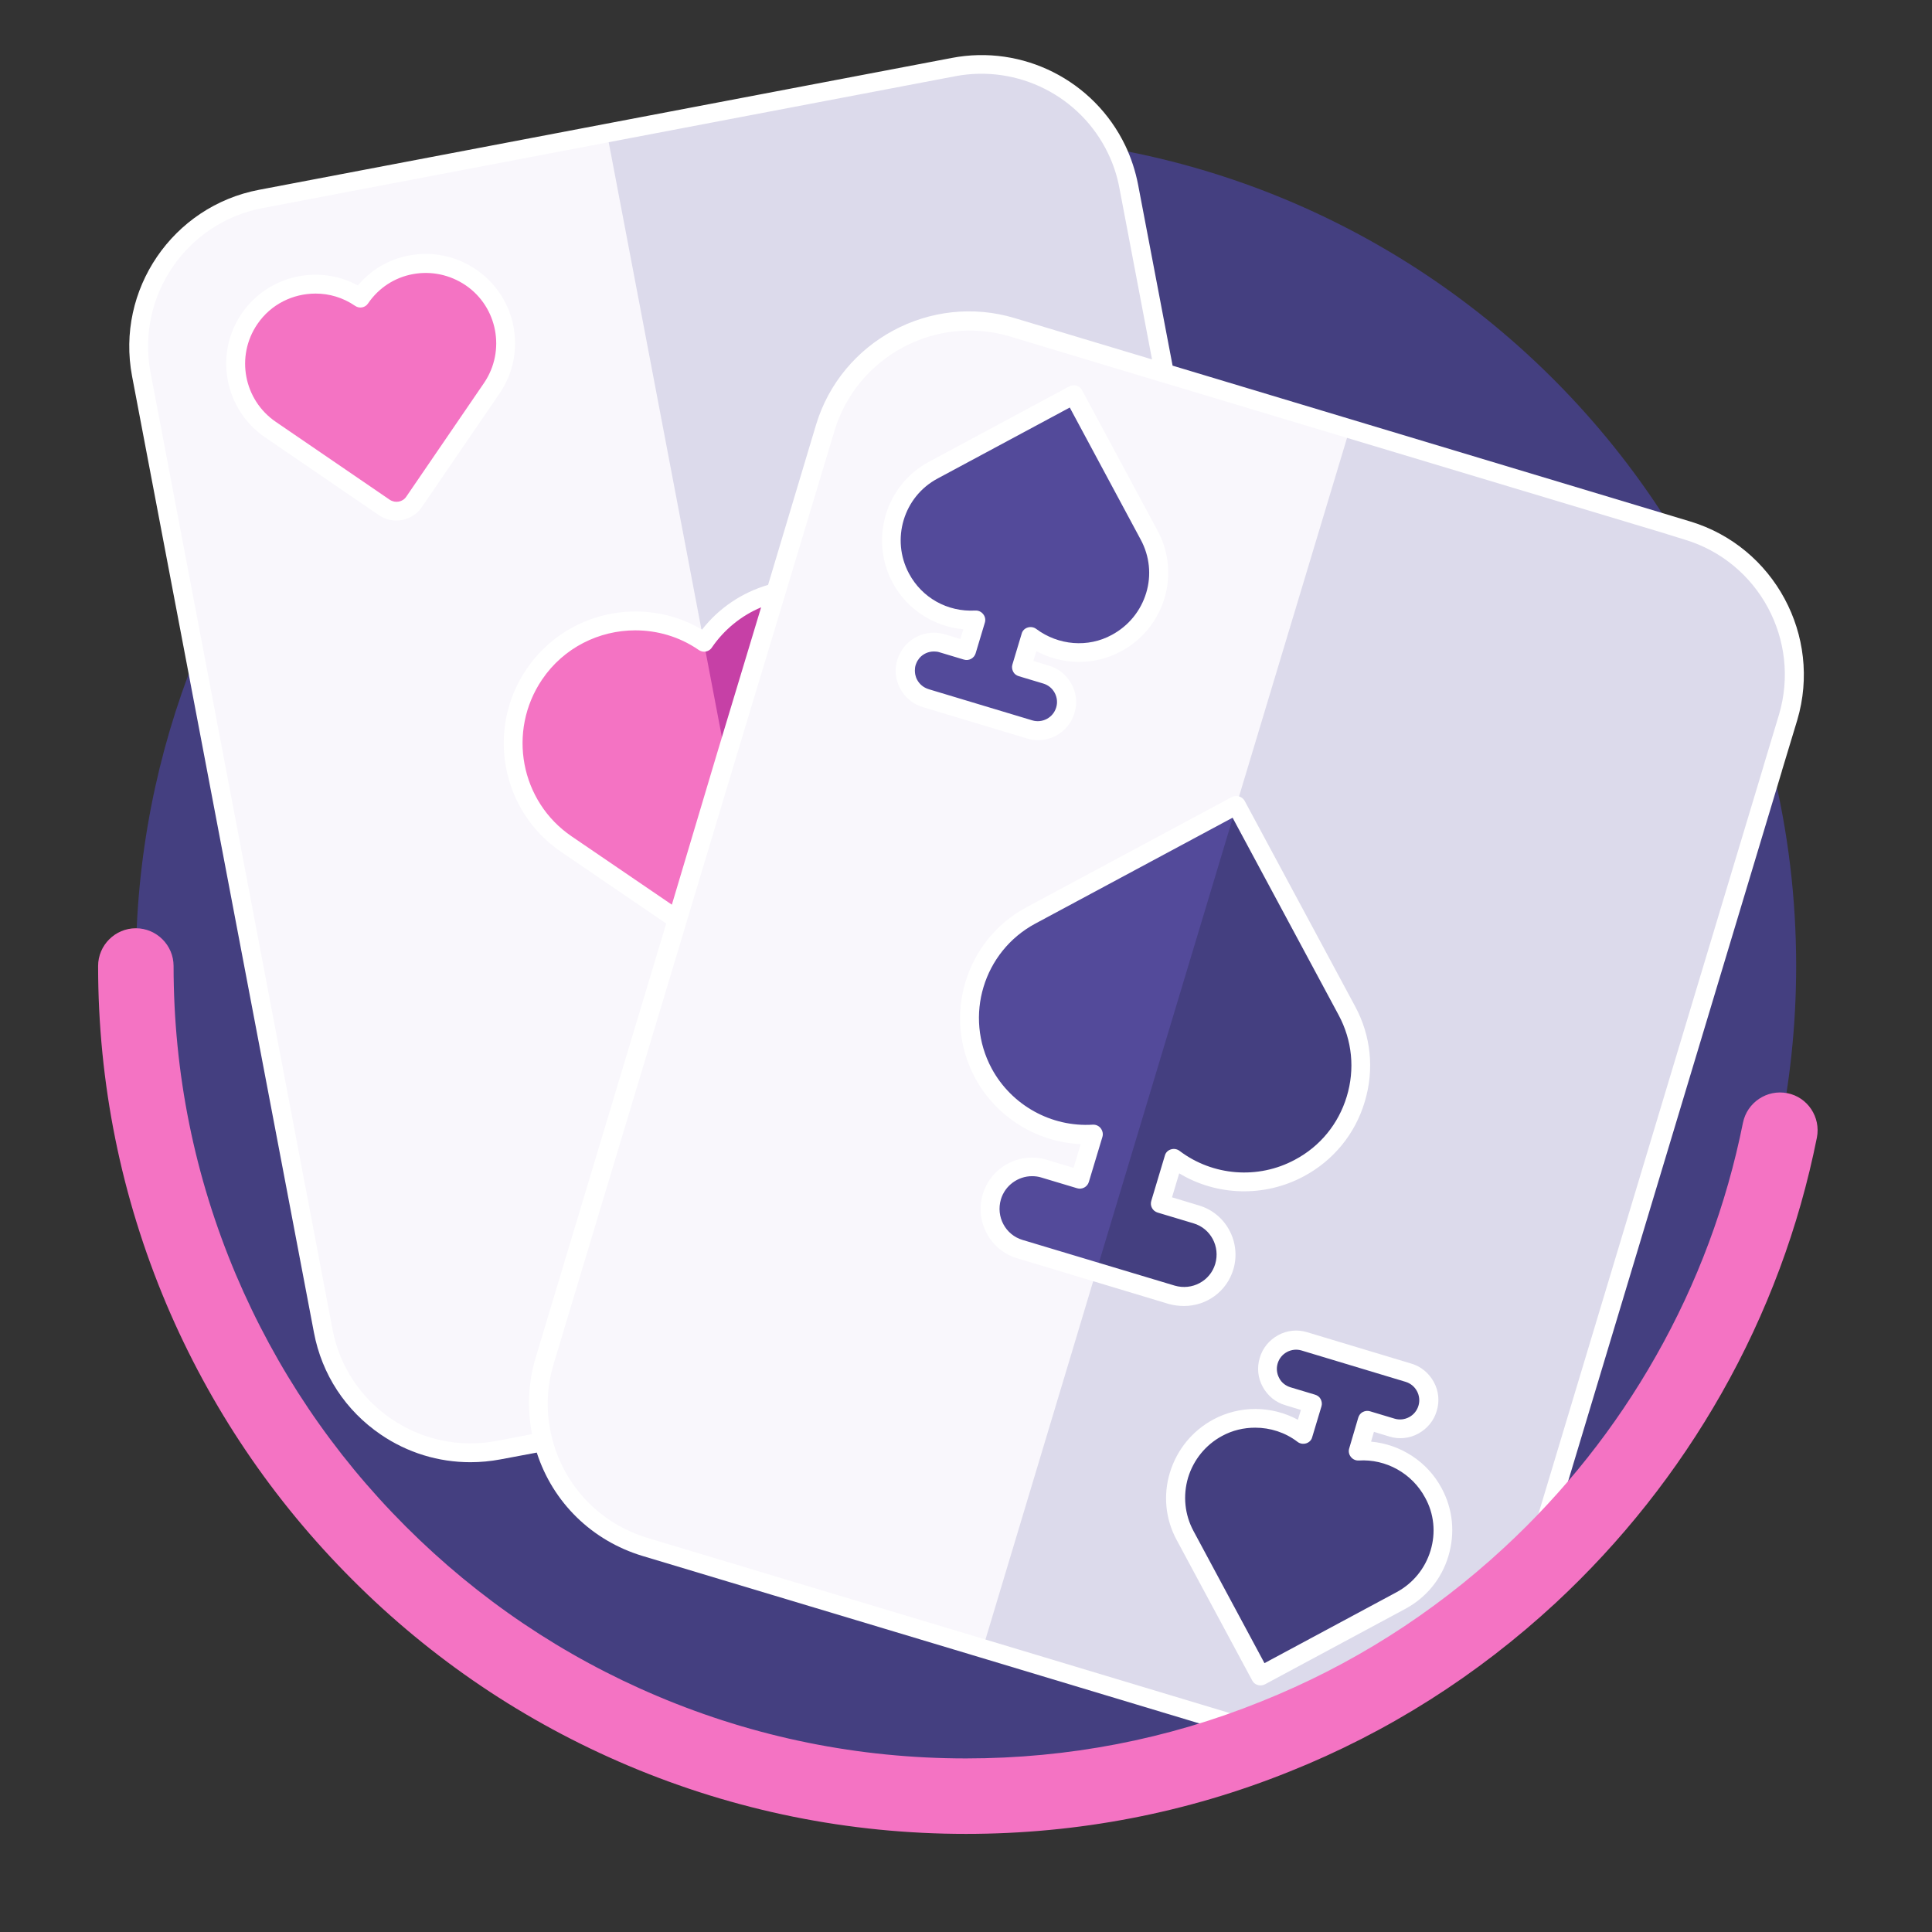 <?xml version="1.0" encoding="utf-8"?>
<!-- Generator: Adobe Illustrator 24.0.0, SVG Export Plug-In . SVG Version: 6.00 Build 0)  -->
<svg version="1.1" id="Capa_1" xmlns="http://www.w3.org/2000/svg" xmlns:xlink="http://www.w3.org/1999/xlink" x="0px" y="0px"
	 viewBox="0 0 1024 1024" style="enable-background:new 0 0 1024 1024;" xml:space="preserve">
<rect x="0" y="0" width="1024" height="1024" fill="#333333" stroke="none"/>
<style type="text/css">
	.st0{fill:#443F80;}
	.st1{fill:#F9F7FC;}
	.st2{fill:#DCDAEB;}
	.st3{fill:#F473C3;}
	.st4{fill:#DD5CA2;}
	.st5{fill:#C640A6;}
	.st6{fill:#534A9A;}
	.st7{fill:#707DD3;}
	.st8{fill:#FFFFFF;}
</style>
<g>
	<path class="st0" d="M952,512c0,127.7-54.4,242.6-141.2,323c-39,36.1-84.6,65.3-134.8,85.4C625.3,940.8,570,952,512,952
		C269,952,72,755,72,512c0-57.8,11.2-113,31.4-163.6c15.4-38.4,36-74.2,61.1-106.3c26.4-33.9,57.6-63.8,92.6-88.8
		c22.7-16.1,46.9-30.2,72.5-41.8C385.1,86.1,446.9,72,512,72c27.3,0,54,2.5,79.9,7.2c123.3,22.6,228.7,96.6,293,199
		c24.7,39.3,43.3,82.7,54.6,129.1C947.7,440.9,952,475.9,952,512z"/>
	<g>
		<g>
			<path class="st1" d="M598.3,98.7l96.5,507c8.2,43.2-20.1,84.8-63.3,93l-367.2,69.9c-43.2,8.2-84.8-20.1-93-63.3L74.9,198.4
				c-8.2-43.2,20.1-84.8,63.3-93l367.2-69.9C548.4,27.3,590,55.6,598.3,98.7z"/>
			<path class="st2" d="M598.3,98.7l96.5,507c8.2,43.2-20.1,84.8-63.3,93l-183.6,34.9L321.7,70.5l183.6-34.9
				C548.4,27.3,590,55.6,598.3,98.7z"/>
			<g>
				<g>
					<path class="st3" d="M191,157.9c-19.2-13.1-45.5-8.2-58.7,11.1c-13.1,19.2-8.2,45.5,11.1,58.7l60.4,41.3
						c5.1,3.5,12.1,2.2,15.6-2.9l41.3-60.4c13.1-19.2,8.2-45.5-11.1-58.7C230.3,133.8,204.1,138.7,191,157.9z"/>
					<path class="st4" d="M637.4,635.1c-13.2,19.2-39.5,24.2-58.7,11.1c-13.1,19.3-39.4,24.3-58.7,11.1
						c-19.2-13.2-24.2-39.5-11.1-58.7l41.3-60.4c3.5-5.1,10.5-6.4,15.6-2.9l60.5,41.3C645.5,589.6,650.5,615.9,637.4,635.1z"/>
				</g>
				<path class="st3" d="M480.3,413.4l-60.4,88.5c-3.5,5.1-8.7,8.3-14.3,9.4c-5.7,1.1-11.8,0-16.9-3.5l-88.5-60.4
					c-29.6-20.1-37.1-60.4-17-90s60.3-37.2,89.9-17.1c0.1,0,0.1,0.1,0.2,0.1c20.2-29.5,60.5-37.1,90.1-16.9
					C492.9,343.5,500.6,383.8,480.3,413.4z"/>
			</g>
			<path class="st5" d="M480.3,413.4l-60.4,88.5c-3.5,5.1-8.7,8.3-14.3,9.4L373,340.2c0.1,0,0.1,0.1,0.2,0.1
				c20.2-29.5,60.5-37.1,90.1-16.9C492.9,343.5,500.6,383.8,480.3,413.4z"/>
			<path class="st5" d="M637.4,635.1c-13.2,19.2-39.5,24.2-58.7,11.1c-13.1,19.3-39.4,24.3-58.7,11.1
				c-19.2-13.2-24.2-39.5-11.1-58.7l41.3-60.4c3.5-5.1,10.5-6.4,15.6-2.9l60.5,41.3C645.5,589.6,650.5,615.9,637.4,635.1z"/>
		</g>
		<g>
			<path class="st1" d="M947.7,380.2l-8.2,27.2L810.8,835c-39,36.1-84.6,65.3-134.8,85.4l-155.1-46.7l-179-53.8
				c-27.5-8.3-47.2-30-54-55.8c-3.6-13.8-3.7-28.6,0.8-43.3l70.2-233.4l25.8-85.8l26.4-87.6l26.3-87.3c12.7-42.1,57-65.9,99.1-53.3
				l80.7,24.3l0,0l98.3,29.6l169.4,51l9.5,2.9C936.4,293.8,960.2,338.1,947.7,380.2z"/>
			<path class="st2" d="M947.7,380.2l-8.2,27.2L810.8,835c-39,36.1-84.6,65.3-134.8,85.4l-155.1-46.7L570,710.4l0,0l10.9-36.3
				l7-23.2l25.1-83.5l42.3-140.5l3.3-11l56.8-188.6l169.4,51l9.5,2.9C936.4,293.8,960.2,338.1,947.7,380.2z"/>
			<g>
				<path class="st6" d="M609.1,283.5l-40-74.4l-74.4,40c-20.5,11-28.2,36.6-17.2,57.2c8.1,15.1,23.9,23.1,39.8,22.2l-4.9,16.3
					l-13-3.9c-8-2.4-16.5,2.1-18.9,10.2c-2.4,8,2.1,16.5,10.2,18.9l55.1,16.6c8,2.4,16.5-2.1,18.9-10.2c2.4-8-2.1-16.5-10.2-18.9
					l-13-3.9l4.9-16.3c12.8,9.6,30.5,11.6,45.4,3.5C612.5,329.6,620.2,304,609.1,283.5z"/>
				<path class="st6" d="M622.2,614l-7.2,24l19,5.7c11.8,3.5,18.4,15.9,14.9,27.7s-15.9,18.4-27.7,14.9L540.6,662
					c-11.8-3.5-18.4-15.9-14.9-27.7s15.9-18.4,27.7-14.9l19,5.7l7.2-23.9c-23.3,1.5-46.5-10.5-58.3-32.4
					c-16.1-30-4.8-67.5,25.2-83.6l108.8-58.4h0.1l58.5,108.8c16.1,30,4.9,67.4-25.2,83.5C666.7,630.9,640.8,628.1,622.2,614z"/>
				<path class="st7" d="M742.6,848.3l-74.4,40l-40-74.4c-11.1-20.5-3.3-46.1,17.2-57.2c15-8.1,32.7-6.1,45.4,3.5l4.9-16.3l-13-3.9
					c-8.1-2.4-12.6-10.9-10.2-18.9c2.4-8.1,10.9-12.6,18.9-10.2l55.1,16.6c8.1,2.4,12.6,10.9,10.2,18.9
					c-2.4,8.1-10.9,12.6-18.9,10.2l-13-3.9L720,769c15.9-1,31.7,7.1,39.8,22.2C770.8,811.7,763.1,837.3,742.6,848.3z"/>
			</g>
			<path class="st0" d="M648.9,671.4c-3.5,11.8-15.9,18.4-27.7,14.9L581,674.1l74.4-247.2h0.1L714,535.7c16.1,30,4.9,67.4-25.2,83.5
				c-21.9,11.8-47.8,9-66.5-5.1l-7.2,24l19,5.7C645.8,647.2,652.4,659.6,648.9,671.4z"/>
			<path class="st0" d="M742.6,848.3l-74.4,40l-40-74.4c-11.1-20.5-3.3-46.1,17.2-57.2c15-8.1,32.7-6.1,45.4,3.5l4.9-16.3l-13-3.9
				c-8.1-2.4-12.6-10.9-10.2-18.9c2.4-8.1,10.9-12.6,18.9-10.2l55.1,16.6c8.1,2.4,12.6,10.9,10.2,18.9c-2.4,8.1-10.9,12.6-18.9,10.2
				l-13-3.9L720,769c15.9-1,31.7,7.1,39.8,22.2C770.8,811.7,763.1,837.3,742.6,848.3z"/>
		</g>
	</g>
</g>
<g>
	<g>
		<path class="st8" d="M252.4,142.9c-10.5-7.2-23.1-9.8-35.5-7.5c-10.8,2-20.3,7.6-27.2,15.9c-21-11.4-47.8-5.3-61.6,14.9
			c-14.7,21.5-9.1,50.9,12.4,65.6l60.4,41.3c2.8,1.9,6,2.8,9.2,2.8c5.2,0,10.3-2.5,13.4-7l41.3-60.4
			C279.5,187,273.9,157.6,252.4,142.9z M256.6,202.9l-41.3,60.4c-1.9,2.8-5.8,3.5-8.7,1.6l-60.4-41.3c-17-11.6-21.4-34.8-9.8-51.8
			c7.2-10.6,18.9-16.2,30.9-16.2c7.2,0,14.5,2.1,20.9,6.5c2.3,1.6,5.4,1,6.9-1.3c5.6-8.2,14-13.7,23.7-15.5c9.8-1.8,19.7,0.3,28,5.9
			C263.7,162.7,268.1,185.9,256.6,202.9z"/>
		<path class="st8" d="M895.9,276.4l-9.3-2.8c-0.1,0-0.2-0.1-0.3-0.1l-264.8-79.7l-18.3-96c-1.4-7.2-3.7-14.2-6.8-20.7
			c-16.6-34.5-54.4-53.6-91.9-46.4l-367.2,69.9c-45.8,8.7-76,53-67.3,98.8l96.4,506.9c4.2,22.2,16.8,41.4,35.5,54.1
			C216,770,232.4,775,249.3,775c5.3,0,10.7-0.5,16-1.5l19.2-3.6c8.5,26.4,29.2,46.7,56.1,54.8l179,53.8l155.1,46.7
			c0.5,0.1,1,0.2,1.4,0.2c0.6,0,1.3-0.1,1.9-0.4c50.3-20.1,96.2-49.2,136.3-86.4c0.7-0.6,1.1-1.4,1.4-2.2l128.7-427.6
			c0,0,0-0.1,0-0.1l8.2-27.1C965.8,337,940.3,289.8,895.9,276.4z M263.4,763.7c-19.6,3.7-39.4-0.4-55.9-11.6s-27.6-28.1-31.3-47.7
			L79.8,197.5c-7.7-40.4,18.9-79.5,59.3-87.2l367.2-69.9c33.1-6.3,66.4,10.5,81,40.9c2.8,5.8,4.8,11.9,6,18.3l17.3,90.9l-72.8-21.9
			c-44.6-13.4-91.9,12.1-105.3,56.6L407.1,310c-13.9,4.1-26.1,12.3-35,23.7c-31.4-18.5-72.3-9.6-93,20.9
			c-21.7,31.9-13.4,75.4,18.3,96.9l55.7,38l-69.1,229.8c-4,13.2-4.7,27.2-2,40.8L263.4,763.7z M356.1,479.5L303,443.3
			c-27.2-18.5-34.2-55.7-15.7-83.1c11.5-17,30.3-26.1,49.4-26.1c11.6,0,23.3,3.3,33.5,10.3c0.1,0.1,0.2,0.1,0.3,0.2
			c0.8,0.5,1.7,0.8,2.7,0.8c1.6,0,3.2-0.8,4.1-2.2c6.5-9.5,15.6-16.9,26.1-21.3l-23.6,78.2L356.1,479.5z M942.9,378.8l-8.2,27.2
			c0,0,0,0.1,0,0.1L806.4,832.3c-38.6,35.5-82.5,63.4-130.6,82.9l-153.4-46.2l-179-53.8c-25-7.5-43.9-27-50.6-52.1c0,0,0-0.1,0-0.1
			c-3.6-13.7-3.3-27.3,0.8-40.6l70.2-233.3c0,0,0-0.1,0-0.1l25.8-85.8l26.4-87.5c0,0,0,0,0,0c0,0,0,0,0,0l26.3-87.4
			c11.9-39.3,53.5-61.7,92.9-50l80.6,24.3c0,0,0.1,0,0.1,0L883.3,283c0.1,0,0.1,0,0.2,0.1l9.4,2.9
			C932.2,297.8,954.6,339.4,942.9,378.8z"/>
		<path class="st8" d="M550.2,392.3c3.3,0,6.6-0.8,9.6-2.4c4.7-2.6,8.2-6.8,9.7-12c1.6-5.2,1-10.7-1.6-15.4c-2.6-4.7-6.8-8.2-12-9.7
			l-8.2-2.5l1.6-5.2c13.9,7.5,30.9,7.7,44.9,0.1c11.2-6,19.3-16,23-28.1c3.6-12.1,2.3-24.9-3.7-35.9l-40-74.4c-0.6-1.2-1.7-2-3-2.4
			c-1.3-0.4-2.6-0.2-3.8,0.4l-74.4,40c-22.9,12.3-31.5,41-19.2,64c7.5,14.1,21.8,23.3,37.5,24.7l-1.6,5.2l-8.2-2.5
			c-7.6-2.3-15.9,0.1-21.1,6.1c-1.9,2.2-3.2,4.7-4.1,7.4c-1.6,5.2-1,10.7,1.6,15.4c2.6,4.7,6.8,8.2,12,9.7l55.1,16.6
			C546.3,392,548.2,392.3,550.2,392.3z M486.1,360.3c-0.5-0.9-0.8-1.9-1-2.8c-0.1-0.7-0.2-1.3-0.2-2c0-1,0.1-2,0.4-3
			c0.1-0.3,0.2-0.6,0.3-0.8c0.4-1.1,1-2,1.7-2.9c2-2.3,4.8-3.5,7.7-3.5c1,0,2,0.1,2.9,0.4l13,3.9c2.6,0.8,5.4-0.7,6.2-3.3l4.9-16.3
			c0.5-1.6,0.1-3.3-0.9-4.5c-1-1.3-2.6-2-4.2-1.9c-14.7,0.8-28.2-6.7-35.1-19.6c-9.7-18.1-2.9-40.8,15.2-50.4l70-37.6l37.6,70
			c4.7,8.7,5.8,18.8,2.9,28.3c-2.9,9.5-9.3,17.4-18.2,22.2c0,0,0,0,0,0c-12.6,6.9-28.3,5.6-40-3.1c-1.3-1-3-1.3-4.6-0.8
			c-1.6,0.5-2.8,1.7-3.2,3.3l-4.9,16.3c-0.4,1.3-0.2,2.6,0.4,3.8c0.6,1.2,1.7,2,3,2.4l13,3.9c2.6,0.8,4.7,2.5,6,4.9
			c1.3,2.4,1.6,5.2,0.8,7.8c-0.8,2.6-2.5,4.7-4.9,6c-2.4,1.3-5.2,1.6-7.8,0.8l-54.5-16.4l-0.6-0.2
			C489.5,364.4,487.4,362.7,486.1,360.3z"/>
		<path class="st8" d="M627.6,692.2c11.8,0,22.6-7.6,26.1-19.4c4.3-14.4-3.9-29.7-18.3-33.9l-14.2-4.3l3.8-12.7
			c19.9,12,45.1,12.8,66,1.6c15.7-8.4,27.2-22.4,32.3-39.4c5.2-17.1,3.4-35.1-5.1-50.8l-58.5-108.8c-0.9-1.6-2.6-2.6-4.4-2.6h-0.1
			c-0.8,0-1.6,0.2-2.4,0.6l-108.8,58.4c-32.4,17.4-44.6,57.9-27.2,90.4c11.2,20.8,32.7,34.1,56,35.1l-3.8,12.6l-14.2-4.3
			c-14.4-4.3-29.7,3.9-33.9,18.3c-4.3,14.4,3.9,29.7,18.2,33.9l80.6,24.3C622.4,691.9,625,692.2,627.6,692.2z M530.5,635.7
			c2.2-7.4,9.1-12.3,16.5-12.3c1.6,0,3.3,0.2,4.9,0.7l19,5.7c2.6,0.8,5.4-0.7,6.2-3.3l7.2-23.9c0.5-1.6,0.1-3.3-0.9-4.6
			c-1-1.3-2.6-2-4.2-1.9c-22,1.4-43.1-10.3-53.6-29.8c-14.8-27.6-4.4-62,23.2-76.8l104.5-56.1L709.5,538c7.2,13.4,8.7,28.7,4.3,43.2
			c-4.4,14.5-14.1,26.4-27.5,33.5c-19.5,10.5-43.5,8.6-61.1-4.7c-1.3-1-3-1.3-4.6-0.8c-1.6,0.5-2.8,1.7-3.2,3.3l-7.2,24
			c-0.8,2.6,0.7,5.4,3.4,6.2l19,5.7c9.1,2.7,14.2,12.3,11.5,21.5c-2.7,9.1-12.3,14.2-21.5,11.5L542,657.2
			C532.9,654.5,527.8,644.9,530.5,635.7z"/>
		<path class="st8" d="M726.7,764.1l1.5-5.2l8.2,2.5c5.2,1.6,10.7,1,15.4-1.6c4.7-2.6,8.2-6.8,9.7-12c1.6-5.2,1-10.7-1.6-15.4
			c-2.6-4.7-6.8-8.2-12-9.7l-55.1-16.6c-5.2-1.6-10.7-1-15.4,1.6c-4.7,2.6-8.2,6.8-9.7,12c-1.6,5.2-1,10.7,1.6,15.4
			c2.6,4.7,6.8,8.2,12,9.7l8.2,2.5l-1.6,5.2c-13.9-7.5-30.8-7.7-44.9-0.1c-11.1,6-19.2,16-22.9,28c-3.7,12.1-2.4,24.9,3.6,35.9
			l40,74.4c0.9,1.7,2.6,2.6,4.4,2.6c0.8,0,1.6-0.2,2.4-0.6l74.4-40c11.1-6,19.2-15.9,22.8-28c3.6-12.1,2.4-24.8-3.6-35.9
			C756.6,774.7,742.3,765.5,726.7,764.1z M758.2,821.9c-2.9,9.5-9.3,17.3-18,22c0,0,0,0,0,0l-70,37.6l-37.6-70
			c-4.7-8.7-5.7-18.8-2.9-28.3c2.9-9.5,9.3-17.4,18-22.1c5.5-3,11.5-4.4,17.6-4.4c7.9,0,15.9,2.5,22.4,7.5c1.3,1,3,1.3,4.6,0.8
			c1.6-0.5,2.8-1.7,3.2-3.3l4.9-16.3c0.4-1.3,0.2-2.6-0.4-3.8c-0.6-1.2-1.7-2-3-2.4l-13-3.9c-2.6-0.8-4.8-2.5-6-4.9
			c-1.3-2.4-1.6-5.2-0.8-7.8c0.8-2.6,2.5-4.7,4.9-6c2.4-1.3,5.2-1.6,7.8-0.8l55.1,16.6c2.6,0.8,4.7,2.5,6,4.9
			c1.3,2.4,1.6,5.2,0.8,7.8c-0.8,2.6-2.5,4.7-4.9,6c-2.4,1.3-5.2,1.6-7.8,0.8l-13-3.9c-1.3-0.4-2.6-0.2-3.8,0.4
			c-1.2,0.6-2,1.7-2.4,3l-4.8,16.3c-0.5,1.6-0.1,3.3,0.9,4.5c1,1.3,2.6,2,4.2,1.9c14.4-0.9,28.2,6.8,35.1,19.6
			C760.1,802.3,761.1,812.4,758.2,821.9z"/>
	</g>
	<path class="st3" d="M512,972c-62.1,0-122.3-12.2-179.1-36.2c-54.8-23.2-104-56.3-146.2-98.6c-42.2-42.2-75.4-91.4-98.6-146.2
		C64.2,634.3,52,574.1,52,512c0-11,9-20,20-20c11,0,20,9,20,20c0,56.7,11.1,111.7,33,163.5c21.2,50,51.4,94.9,90,133.5
		c38.6,38.6,83.5,68.9,133.5,90c51.8,21.9,106.8,33,163.5,33c54.1,0,106.8-10.1,156.5-30.2c47.5-19,90.8-46.4,128.7-81.5
		c32-29.6,59.1-63.8,80.5-101.6c21.9-38.6,37.4-80.2,46.1-123.6c2.2-10.8,12.7-17.8,23.5-15.7s17.8,12.7,15.7,23.5
		c-9.5,47.6-26.5,93.2-50.5,135.5c-23.5,41.4-53.1,78.8-88.1,111.3c-41.5,38.4-88.9,68.5-141,89.3C629,960.9,571.3,972,512,972z"/>
</g>
</svg>
